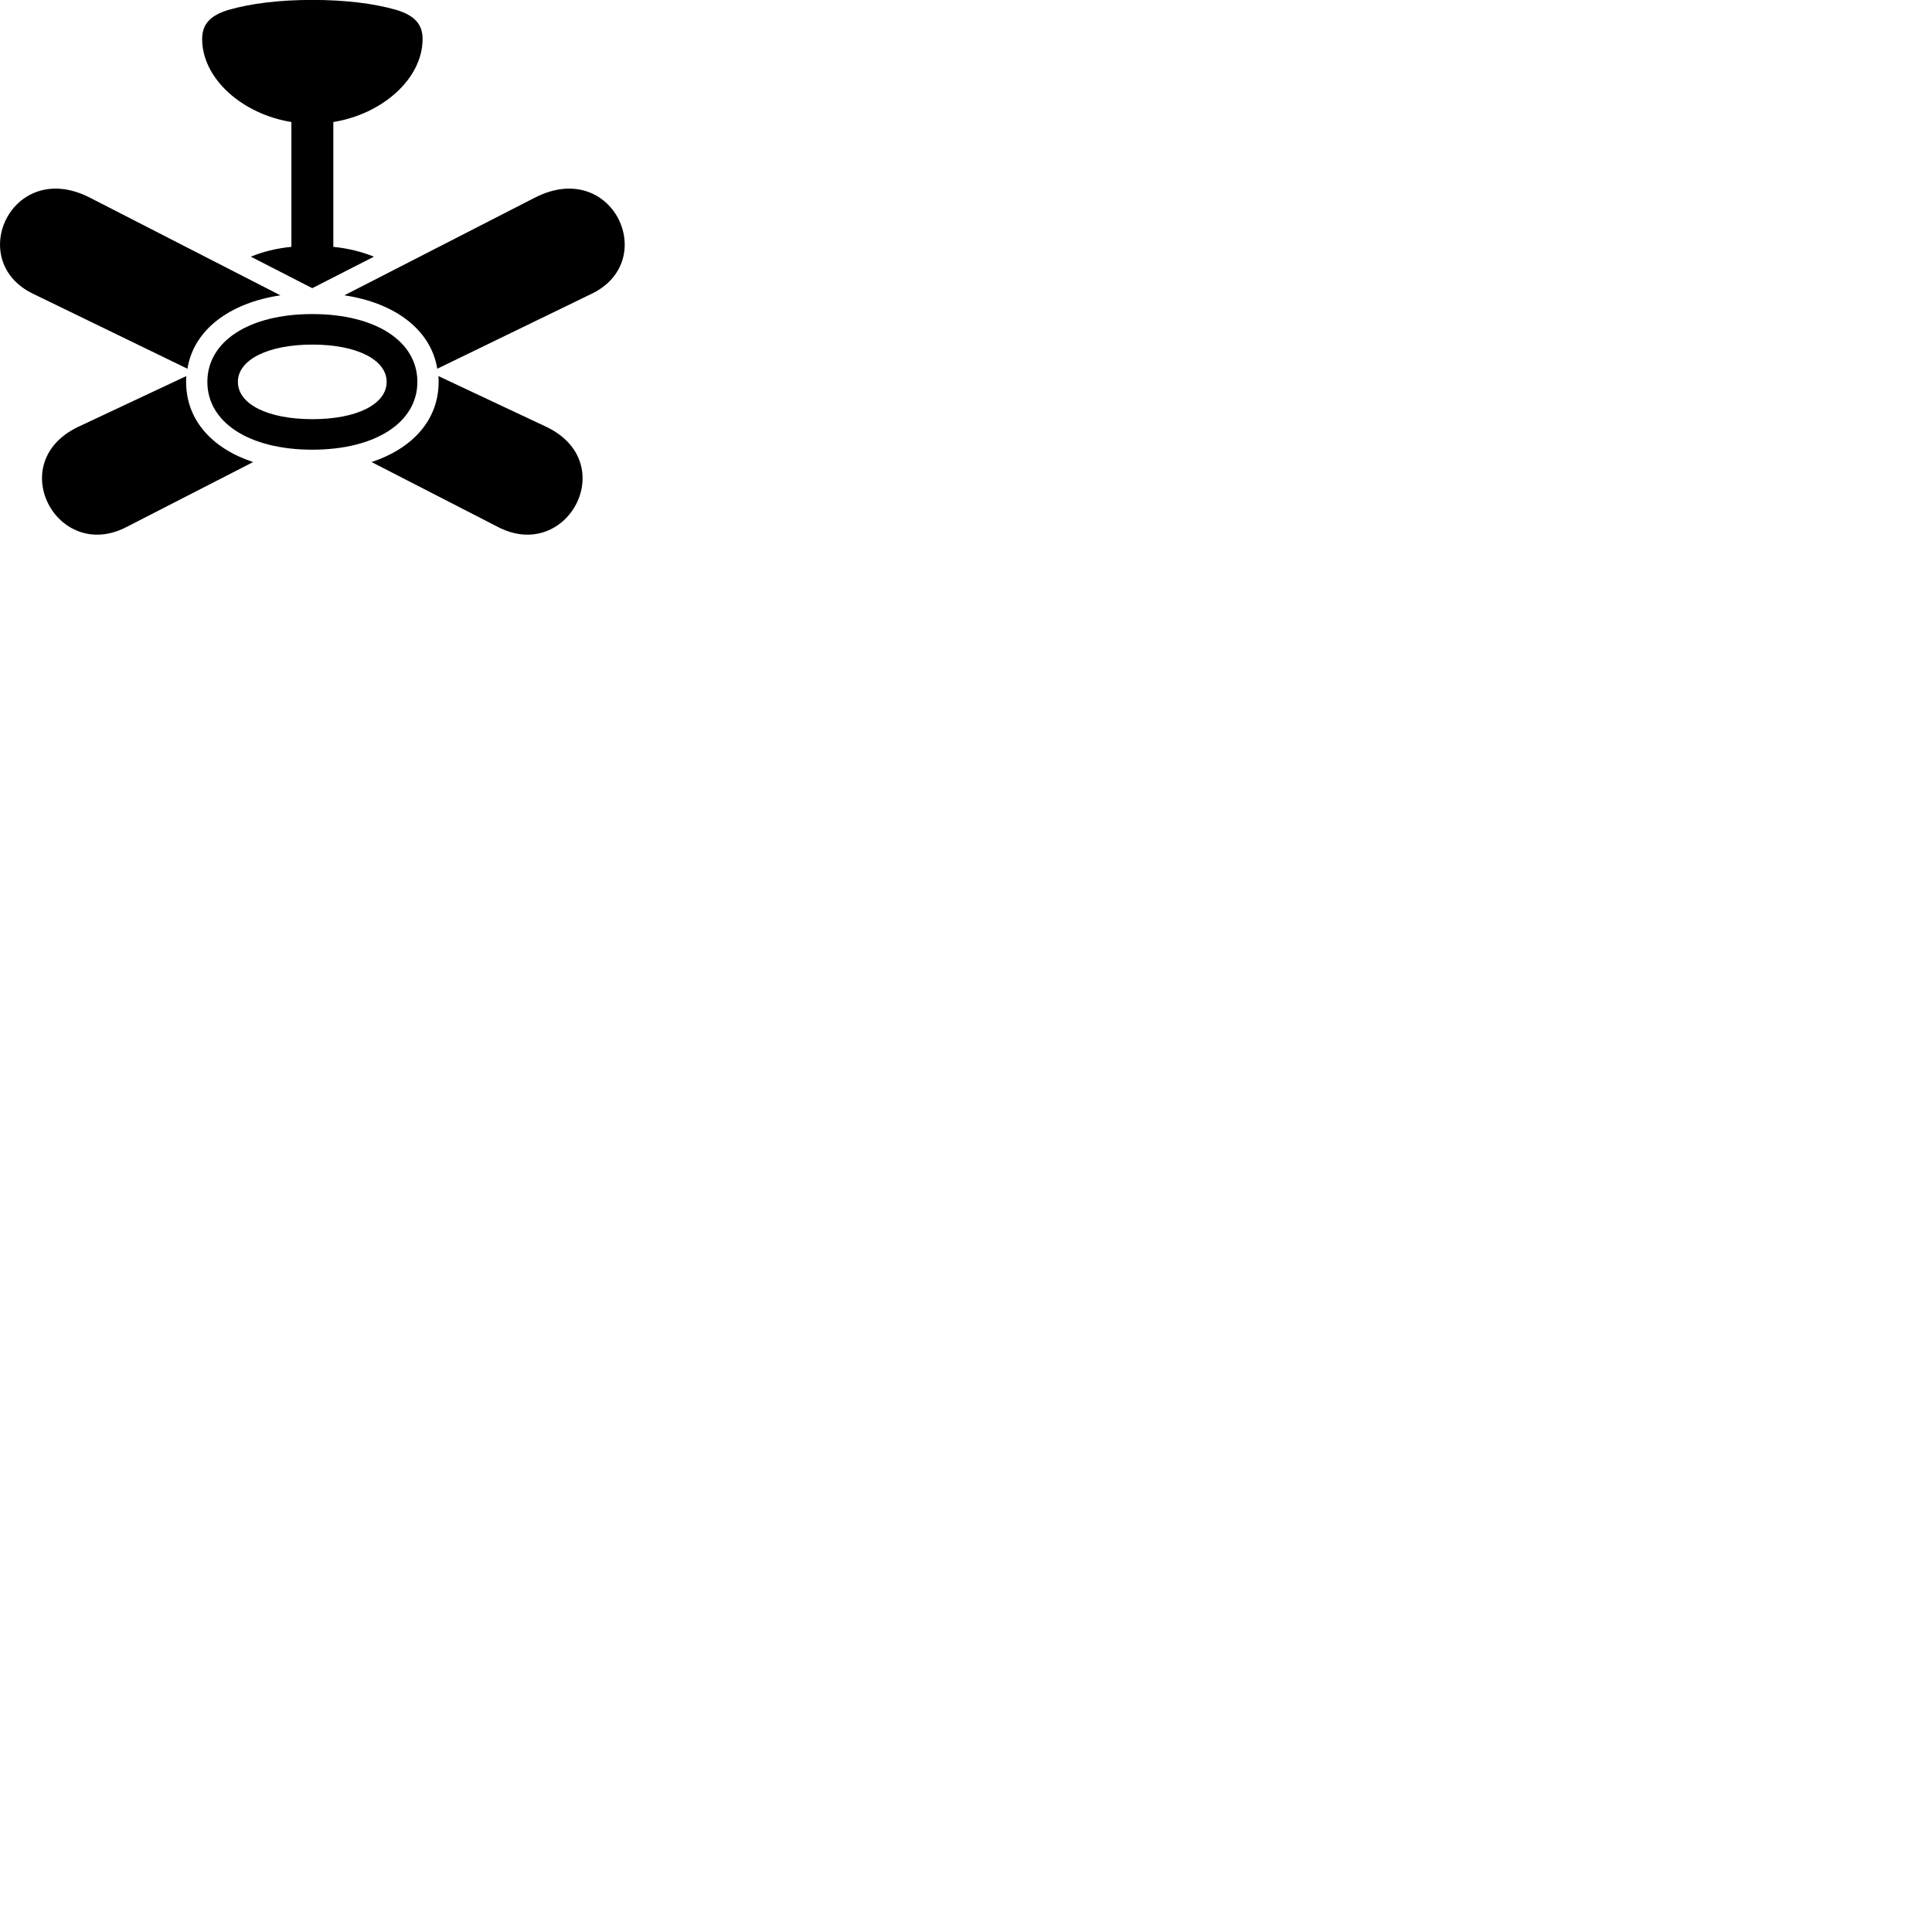 
        <svg xmlns="http://www.w3.org/2000/svg" viewBox="0 0 100 100">
            <path d="M12.983 13.286L16.163 14.916L19.353 13.286C18.743 13.036 18.033 12.856 17.253 12.776V6.316C19.793 5.906 21.873 4.076 21.873 2.016C21.873 1.246 21.443 0.796 20.523 0.516C19.353 0.176 17.853 -0.004 16.163 -0.004C14.483 -0.004 12.983 0.176 11.813 0.516C10.893 0.796 10.463 1.246 10.463 2.016C10.463 4.076 12.543 5.906 15.083 6.316V12.776C14.283 12.856 13.583 13.036 12.983 13.286ZM27.693 10.226L17.823 15.286C20.443 15.676 22.303 17.066 22.633 19.086L30.623 15.206C34.173 13.496 31.713 8.176 27.693 10.226ZM4.643 10.226C0.623 8.176 -1.837 13.496 1.713 15.206L9.703 19.086C10.023 17.066 11.893 15.676 14.513 15.286ZM16.163 23.276C19.433 23.276 21.603 21.866 21.603 19.766C21.603 17.656 19.433 16.256 16.163 16.256C12.903 16.256 10.733 17.656 10.733 19.766C10.733 21.866 12.903 23.276 16.163 23.276ZM16.173 21.696C13.853 21.696 12.313 20.916 12.313 19.766C12.313 18.626 13.853 17.836 16.173 17.836C18.483 17.836 20.013 18.626 20.013 19.766C20.013 20.916 18.483 21.696 16.173 21.696ZM4.063 22.086C0.173 23.926 2.943 29.106 6.513 27.296L13.103 23.916C10.983 23.216 9.633 21.746 9.633 19.766C9.633 19.666 9.633 19.556 9.643 19.466ZM28.263 22.086L22.693 19.466C22.703 19.556 22.703 19.666 22.703 19.766C22.703 21.746 21.343 23.216 19.233 23.916L25.813 27.296C29.393 29.106 32.153 23.926 28.263 22.086Z" />
        </svg>
    
